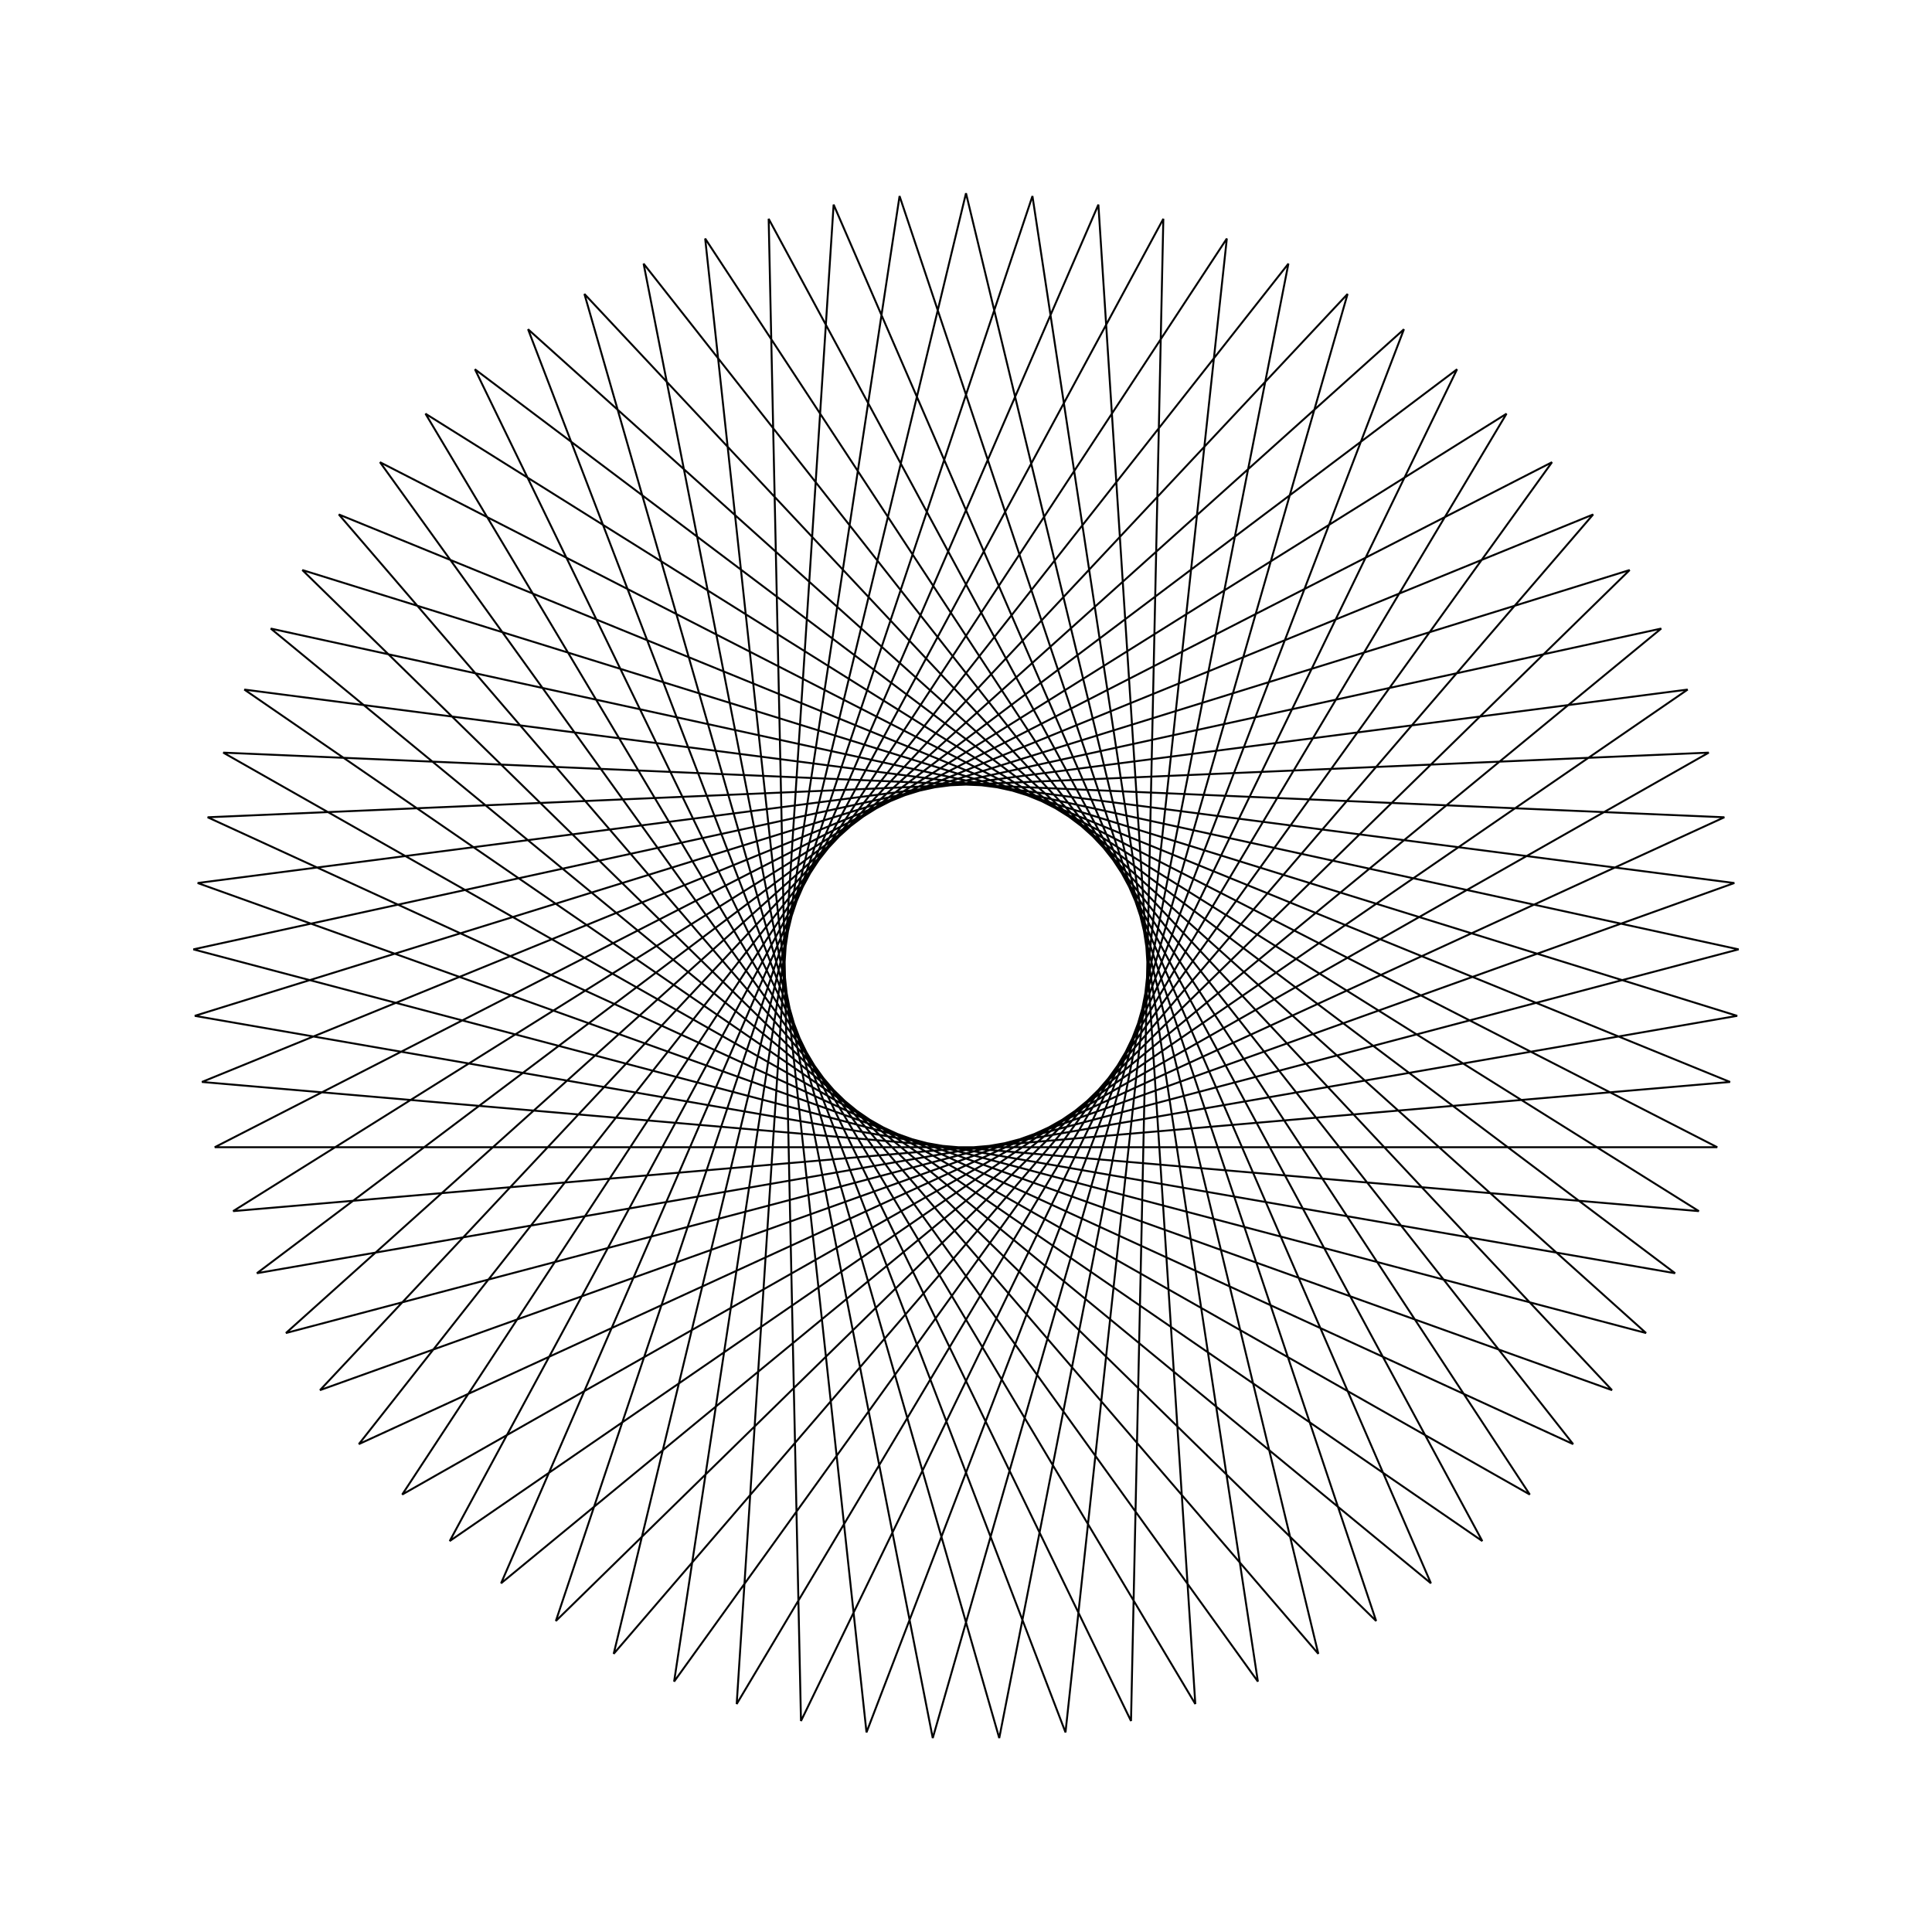 <?xml version="1.0" ?>
<svg height="100" width="100">
  <path d="M 50.0,90.0 L 68.236,14.399 L 17.538,73.372 L 89.547,43.998 L 12.066,37.312 L 77.978,78.587 L 38.131,11.801 L 43.148,89.409 L 74.065,18.049 L 14.015,67.466 L 89.991,50.861 L 14.8,31.002 L 72.668,82.957 L 44.85,10.333 L 36.499,87.653 L 79.182,22.643 L 11.555,61.044 L 89.252,57.698 L 18.574,25.253 L 66.688,86.353 L 51.721,10.037 L 30.249,84.784 L 83.437,28.046 L 10.231,54.295 L 87.353,64.308 L 23.277,20.236 L 60.214,88.674 L 58.541,10.922 L 24.583,80.886 L 86.703,34.098 L 10.083,47.42 L 84.351,70.495 L 28.771,16.098 L 53.439,89.852 L 65.108,12.963 L 19.668,76.076 L 88.885,40.62 L 11.115,40.62 L 80.332,76.076 L 34.892,12.963 L 46.561,89.852 L 71.229,16.098 L 15.649,70.495 L 89.917,47.42 L 13.297,34.098 L 75.417,80.886 L 41.459,10.922 L 39.786,88.674 L 76.723,20.236 L 12.647,64.308 L 89.769,54.295 L 16.563,28.046 L 69.751,84.784 L 48.279,10.037 L 33.312,86.353 L 81.426,25.253 L 10.748,57.698 L 88.445,61.044 L 20.818,22.643 L 63.501,87.653 L 55.15,10.333 L 27.332,82.957 L 85.2,31.002 L 10.009,50.861 L 85.985,67.466 L 25.935,18.049 L 56.852,89.409 L 61.869,11.801 L 22.022,78.587 L 87.934,37.312 L 10.453,43.998 L 82.462,73.372 L 31.764,14.399 L 50.0,90.0Z" fill="none" stroke="black" stroke-width="0.1" transform="matrix(1 0 0 -1 0 100)"/>
</svg>
